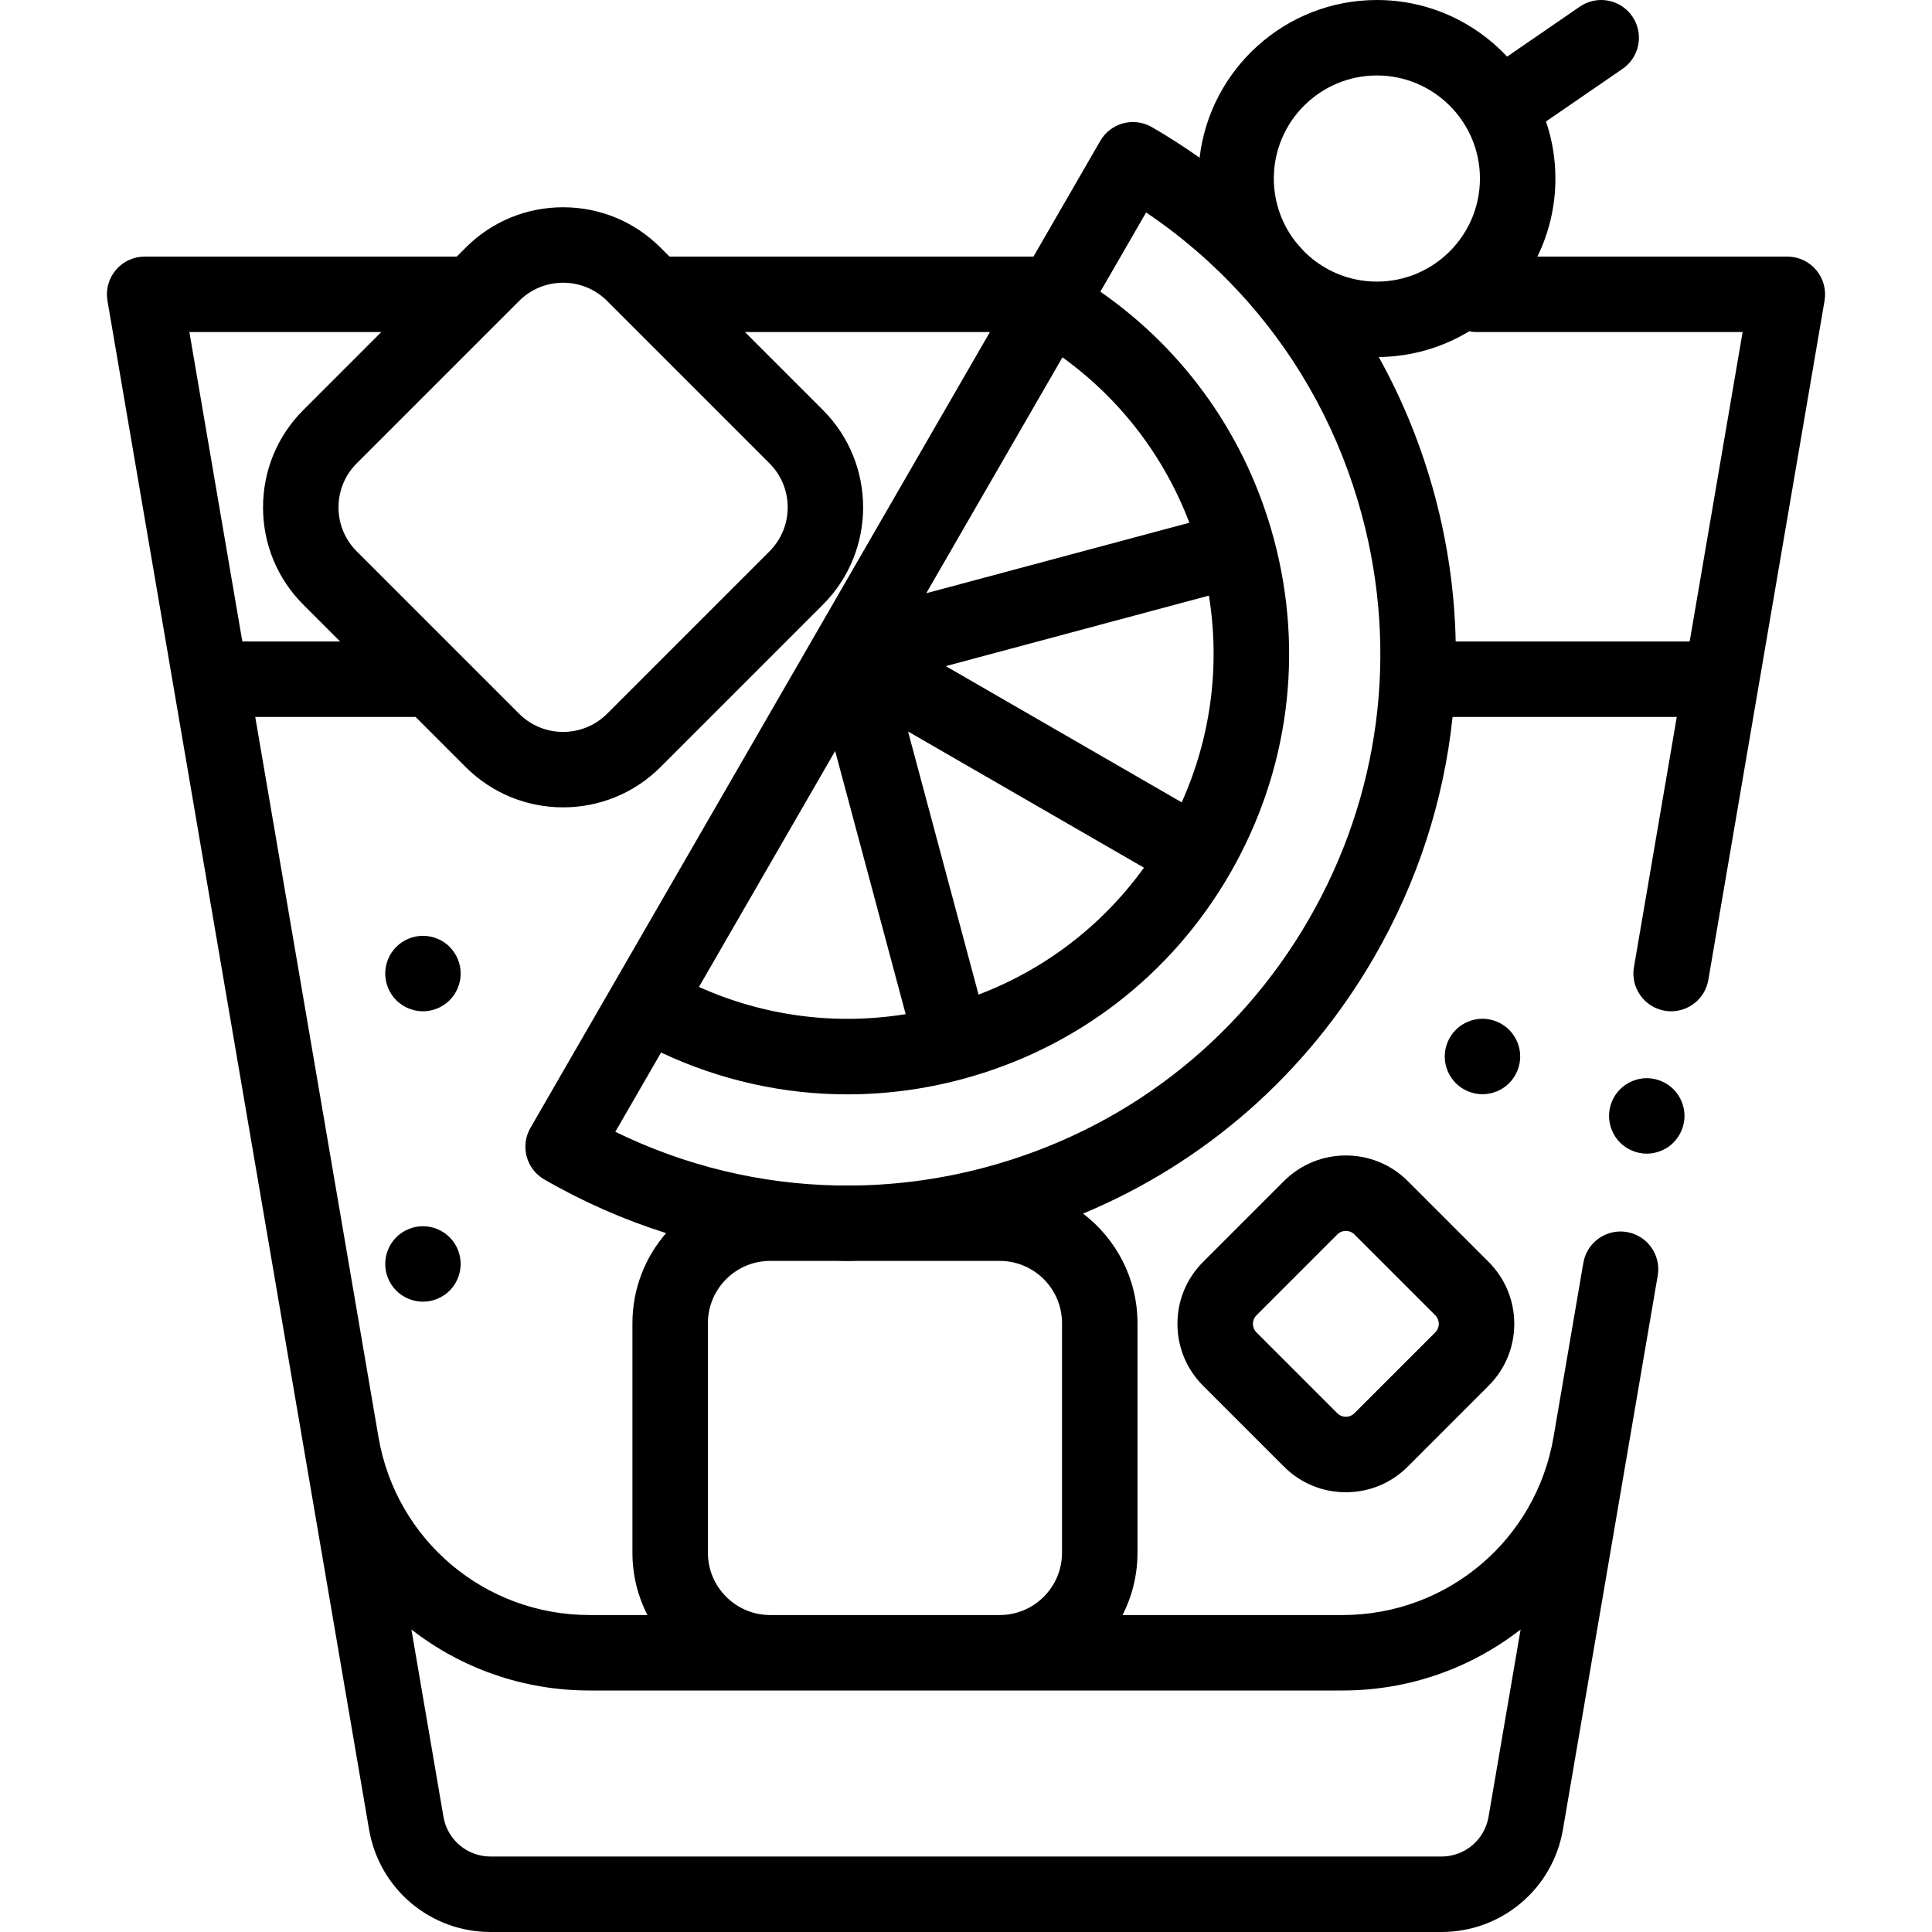 <?xml version="1.0" encoding="iso-8859-1"?>
<!-- Generator: Adobe Illustrator 19.0.0, SVG Export Plug-In . SVG Version: 6.00 Build 0)  -->
<svg version="1.1" id="Capa_1" xmlns="http://www.w3.org/2000/svg" xmlns:xlink="http://www.w3.org/1999/xlink" x="0px" y="0px"
	 viewBox="0 0 512.002 512.002" style="enable-background:new 0 0 512.002 512.002;" xml:space="preserve">
<g>
	<g>
		<path d="M443.481,288.663c-1.86-1.87-4.44-2.931-7.07-2.931s-5.21,1.061-7.07,2.931c-1.86,1.859-2.93,4.43-2.93,7.069
			c0,2.63,1.07,5.21,2.93,7.07c1.86,1.86,4.44,2.93,7.07,2.93s5.21-1.069,7.07-2.93c1.86-1.86,2.93-4.44,2.93-7.07
			C446.411,293.092,445.341,290.522,443.481,288.663z"/>
	</g>
</g>
<g>
	<g>
		<path d="M481.314,71.555c-1.9-2.253-4.697-3.553-7.644-3.553h-66.241c3.053-6.253,4.772-13.273,4.772-20.688
			c0-5.288-0.885-10.37-2.493-15.122L430,18.242c4.551-3.129,5.704-9.354,2.576-13.906c-3.128-4.552-9.355-5.703-13.906-2.576
			l-19.265,13.244c-8.639-9.222-20.913-15.002-34.517-15.002c-24.221,0-44.237,18.298-46.98,41.794
			c-4.072-2.878-8.292-5.591-12.664-8.116c-4.782-2.761-10.898-1.123-13.66,3.66l-17.703,30.662h-96.455l-2.384-2.384
			c-6.894-6.894-16.06-10.69-25.81-10.69s-18.916,3.797-25.81,10.69l-2.384,2.384H38.333c-2.947,0-5.744,1.3-7.644,3.553
			c-1.9,2.253-2.71,5.229-2.213,8.134l69.331,405.15c2.693,15.74,16.238,27.163,32.205,27.163H381.99
			c15.968,0,29.513-11.424,32.206-27.163l17.219-100.627c0-0.001,0-0.003,0.001-0.004c0-0.001,0-0.001,0-0.002l7.899-46.161
			c0.931-5.443-2.727-10.611-8.17-11.543c-5.444-0.931-10.612,2.727-11.543,8.17l-7.9,46.167
			c-4.679,27.329-28.197,47.163-55.923,47.163h-58.291c2.525-4.959,3.959-10.564,3.959-16.5v-60.844
			c0-11.836-5.667-22.369-14.425-29.042c32.378-13.503,59.318-37.092,77.156-67.989c11.469-19.864,18.443-41.477,20.769-63.625
			h59.412l-11.348,66.313c-0.931,5.443,2.727,10.611,8.17,11.543c0.571,0.098,1.138,0.146,1.698,0.146
			c4.782,0,9.011-3.442,9.845-8.315l30.802-180C484.024,76.784,483.214,73.808,481.314,71.555z M364.888,20.002
			c15.06,0,27.313,12.252,27.313,27.313c0,15.061-12.252,27.313-27.313,27.313c-7.505,0-14.312-3.044-19.254-7.961
			c-0.649-0.735-1.307-1.462-1.969-2.186c-3.804-4.694-6.089-10.667-6.089-17.166C337.575,32.255,349.828,20.002,364.888,20.002z
			 M281.563,94.697c15.313,11.052,26.921,26.181,33.634,43.832l-69.728,18.684L281.563,94.697z M250.645,176.532l69.732-18.685
			c3.013,18.644,0.524,37.553-7.212,54.781L250.645,176.532z M303.161,229.947c-11.052,15.312-26.181,26.92-43.833,33.633
			l-18.683-69.727L303.161,229.947z M137.564,79.76c3.117-3.116,7.26-4.832,11.668-4.832c4.407,0,8.551,1.716,11.667,4.833
			l43.023,43.023c6.434,6.433,6.433,16.901,0,23.334l-43.023,43.023c-6.434,6.434-16.902,6.433-23.334,0l-43.024-43.023
			c-3.117-3.116-4.833-7.26-4.833-11.667c0-4.407,1.716-8.551,4.833-11.667L137.564,79.76z M50.189,88.002h50.849l-20.639,20.64
			c-6.894,6.894-10.691,16.06-10.691,25.81s3.796,18.916,10.69,25.81l9.742,9.742H64.221L50.189,88.002z M100.299,380.835
			c0-0.001,0-0.002,0-0.002l-32.655-190.83h42.497l13.282,13.282c7.117,7.116,16.461,10.673,25.81,10.673
			c9.345,0,18.694-3.559,25.81-10.673l43.023-43.024c14.231-14.231,14.231-37.387,0-51.619l-20.64-20.64h64.908l-46.255,80.115
			c-0.001,0.002-0.003,0.005-0.004,0.007l-53.419,92.524c0,0.001-0.001,0.002-0.002,0.003s-0.001,0.002-0.001,0.003l-22.082,38.247
			c-2.762,4.783-1.123,10.898,3.66,13.66c10.347,5.974,21.172,10.711,32.295,14.225c-5.553,6.405-8.925,14.75-8.925,23.873v60.843
			c0,5.936,1.434,11.541,3.959,16.5h-15.337C128.495,428.002,104.976,408.165,100.299,380.835z M240.012,268.761
			c-18.643,3.014-37.552,0.524-54.781-7.212l36.096-62.521L240.012,268.761z M355.779,448.002c17.693,0,34.115-5.976,47.196-16.167
			l-8.493,49.632c-1.044,6.104-6.298,10.536-12.492,10.536H130.012c-6.194,0-11.448-4.432-12.492-10.536l-8.493-49.632
			c13.081,10.191,29.504,16.167,47.197,16.167h47.878h60.844H355.779z M187.602,411.502v-60.844c0-9.098,7.402-16.5,16.5-16.5
			h17.694c0.893,0.015,1.786,0.044,2.68,0.044c0.89,0,1.781-0.029,2.672-0.044h37.798c9.098,0,16.5,7.402,16.5,16.5v60.844
			c0,9.098-7.402,16.5-16.5,16.5h-60.844C195.004,428.002,187.602,420.6,187.602,411.502z M346.857,243.627
			c-18.833,32.62-49.241,55.953-85.623,65.701c-11.183,2.997-22.518,4.595-33.802,4.831h-5.726
			c-20.211-0.406-40.149-5.191-58.64-14.219l12.127-21.005c15.594,7.334,32.378,11.081,49.355,11.081
			c10.148,0,20.366-1.335,30.431-4.032c30.147-8.077,55.344-27.411,70.949-54.44c15.605-27.029,19.751-58.517,11.673-88.664
			c-7.209-26.903-23.388-49.858-45.994-65.578l12.124-21c9.318,6.28,17.752,13.571,25.197,21.708
			c0.52,0.608,1.054,1.201,1.603,1.782c14.25,16.122,24.683,35.442,30.414,56.833C370.693,173.007,365.69,211.008,346.857,243.627z
			 M447.782,170.002h-62.006v0.001c-0.273-12.871-2.095-25.8-5.513-38.554c-3.487-13.013-8.496-25.356-14.876-36.834
			c8.751-0.091,16.943-2.562,23.948-6.808c0.635,0.127,1.291,0.195,1.964,0.195h70.515L447.782,170.002z"/>
	</g>
</g>
<g>
	<g>
		<path d="M394.503,334.428l-21.431-21.431c-9.046-9.045-23.764-9.045-32.81,0l-21.431,21.431
			c-4.382,4.382-6.795,10.209-6.795,16.405c0,6.198,2.413,12.024,6.795,16.405l21.431,21.43c4.382,4.383,10.208,6.796,16.405,6.796
			c6.198,0,12.024-2.413,16.406-6.795l21.43-21.431c4.382-4.382,6.795-10.208,6.795-16.405
			C401.298,344.637,398.885,338.811,394.503,334.428z M380.361,353.096l-21.431,21.432c-0.815,0.815-1.768,0.937-2.263,0.937
			s-1.447-0.121-2.262-0.937c0-0.001,0-0.001,0-0.001l-21.431-21.431c-0.815-0.815-0.937-1.768-0.937-2.263s0.122-1.447,0.938-2.263
			l21.43-21.431c0.624-0.624,1.443-0.936,2.263-0.936c0.819,0,1.639,0.312,2.262,0.936l21.431,21.43
			c0.815,0.816,0.938,1.769,0.938,2.264S381.177,352.28,380.361,353.096z"/>
	</g>
</g>
<g>
	<g>
		<path d="M399.941,272.913c-1.86-1.86-4.44-2.931-7.07-2.931s-5.21,1.07-7.07,2.931c-1.86,1.859-2.93,4.439-2.93,7.069
			s1.07,5.21,2.93,7.07c1.86,1.86,4.44,2.93,7.07,2.93s5.21-1.069,7.07-2.93c1.86-1.86,2.93-4.44,2.93-7.07
			S401.801,274.772,399.941,272.913z"/>
	</g>
</g>
<g>
	<g>
		<path d="M119.161,250.933c-1.86-1.861-4.44-2.93-7.07-2.93c-2.64,0-5.21,1.07-7.08,2.93c-1.86,1.86-2.92,4.44-2.92,7.07
			s1.06,5.21,2.92,7.069c1.87,1.86,4.44,2.931,7.08,2.931c2.63,0,5.2-1.07,7.07-2.931c1.86-1.859,2.92-4.439,2.92-7.069
			S121.021,252.793,119.161,250.933z"/>
	</g>
</g>
<g>
	<g>
		<path d="M119.161,327.892c-1.87-1.87-4.44-2.93-7.07-2.93c-2.64,0-5.21,1.06-7.08,2.93c-1.86,1.86-2.92,4.43-2.92,7.07
			c0,2.63,1.06,5.21,2.92,7.07c1.86,1.859,4.44,2.93,7.08,2.93c2.63,0,5.21-1.07,7.07-2.93c1.86-1.86,2.92-4.44,2.92-7.07
			C122.081,332.321,121.021,329.752,119.161,327.892z"/>
	</g>
</g>
<g>
</g>
<g>
</g>
<g>
</g>
<g>
</g>
<g>
</g>
<g>
</g>
<g>
</g>
<g>
</g>
<g>
</g>
<g>
</g>
<g>
</g>
<g>
</g>
<g>
</g>
<g>
</g>
<g>
</g>
</svg>

